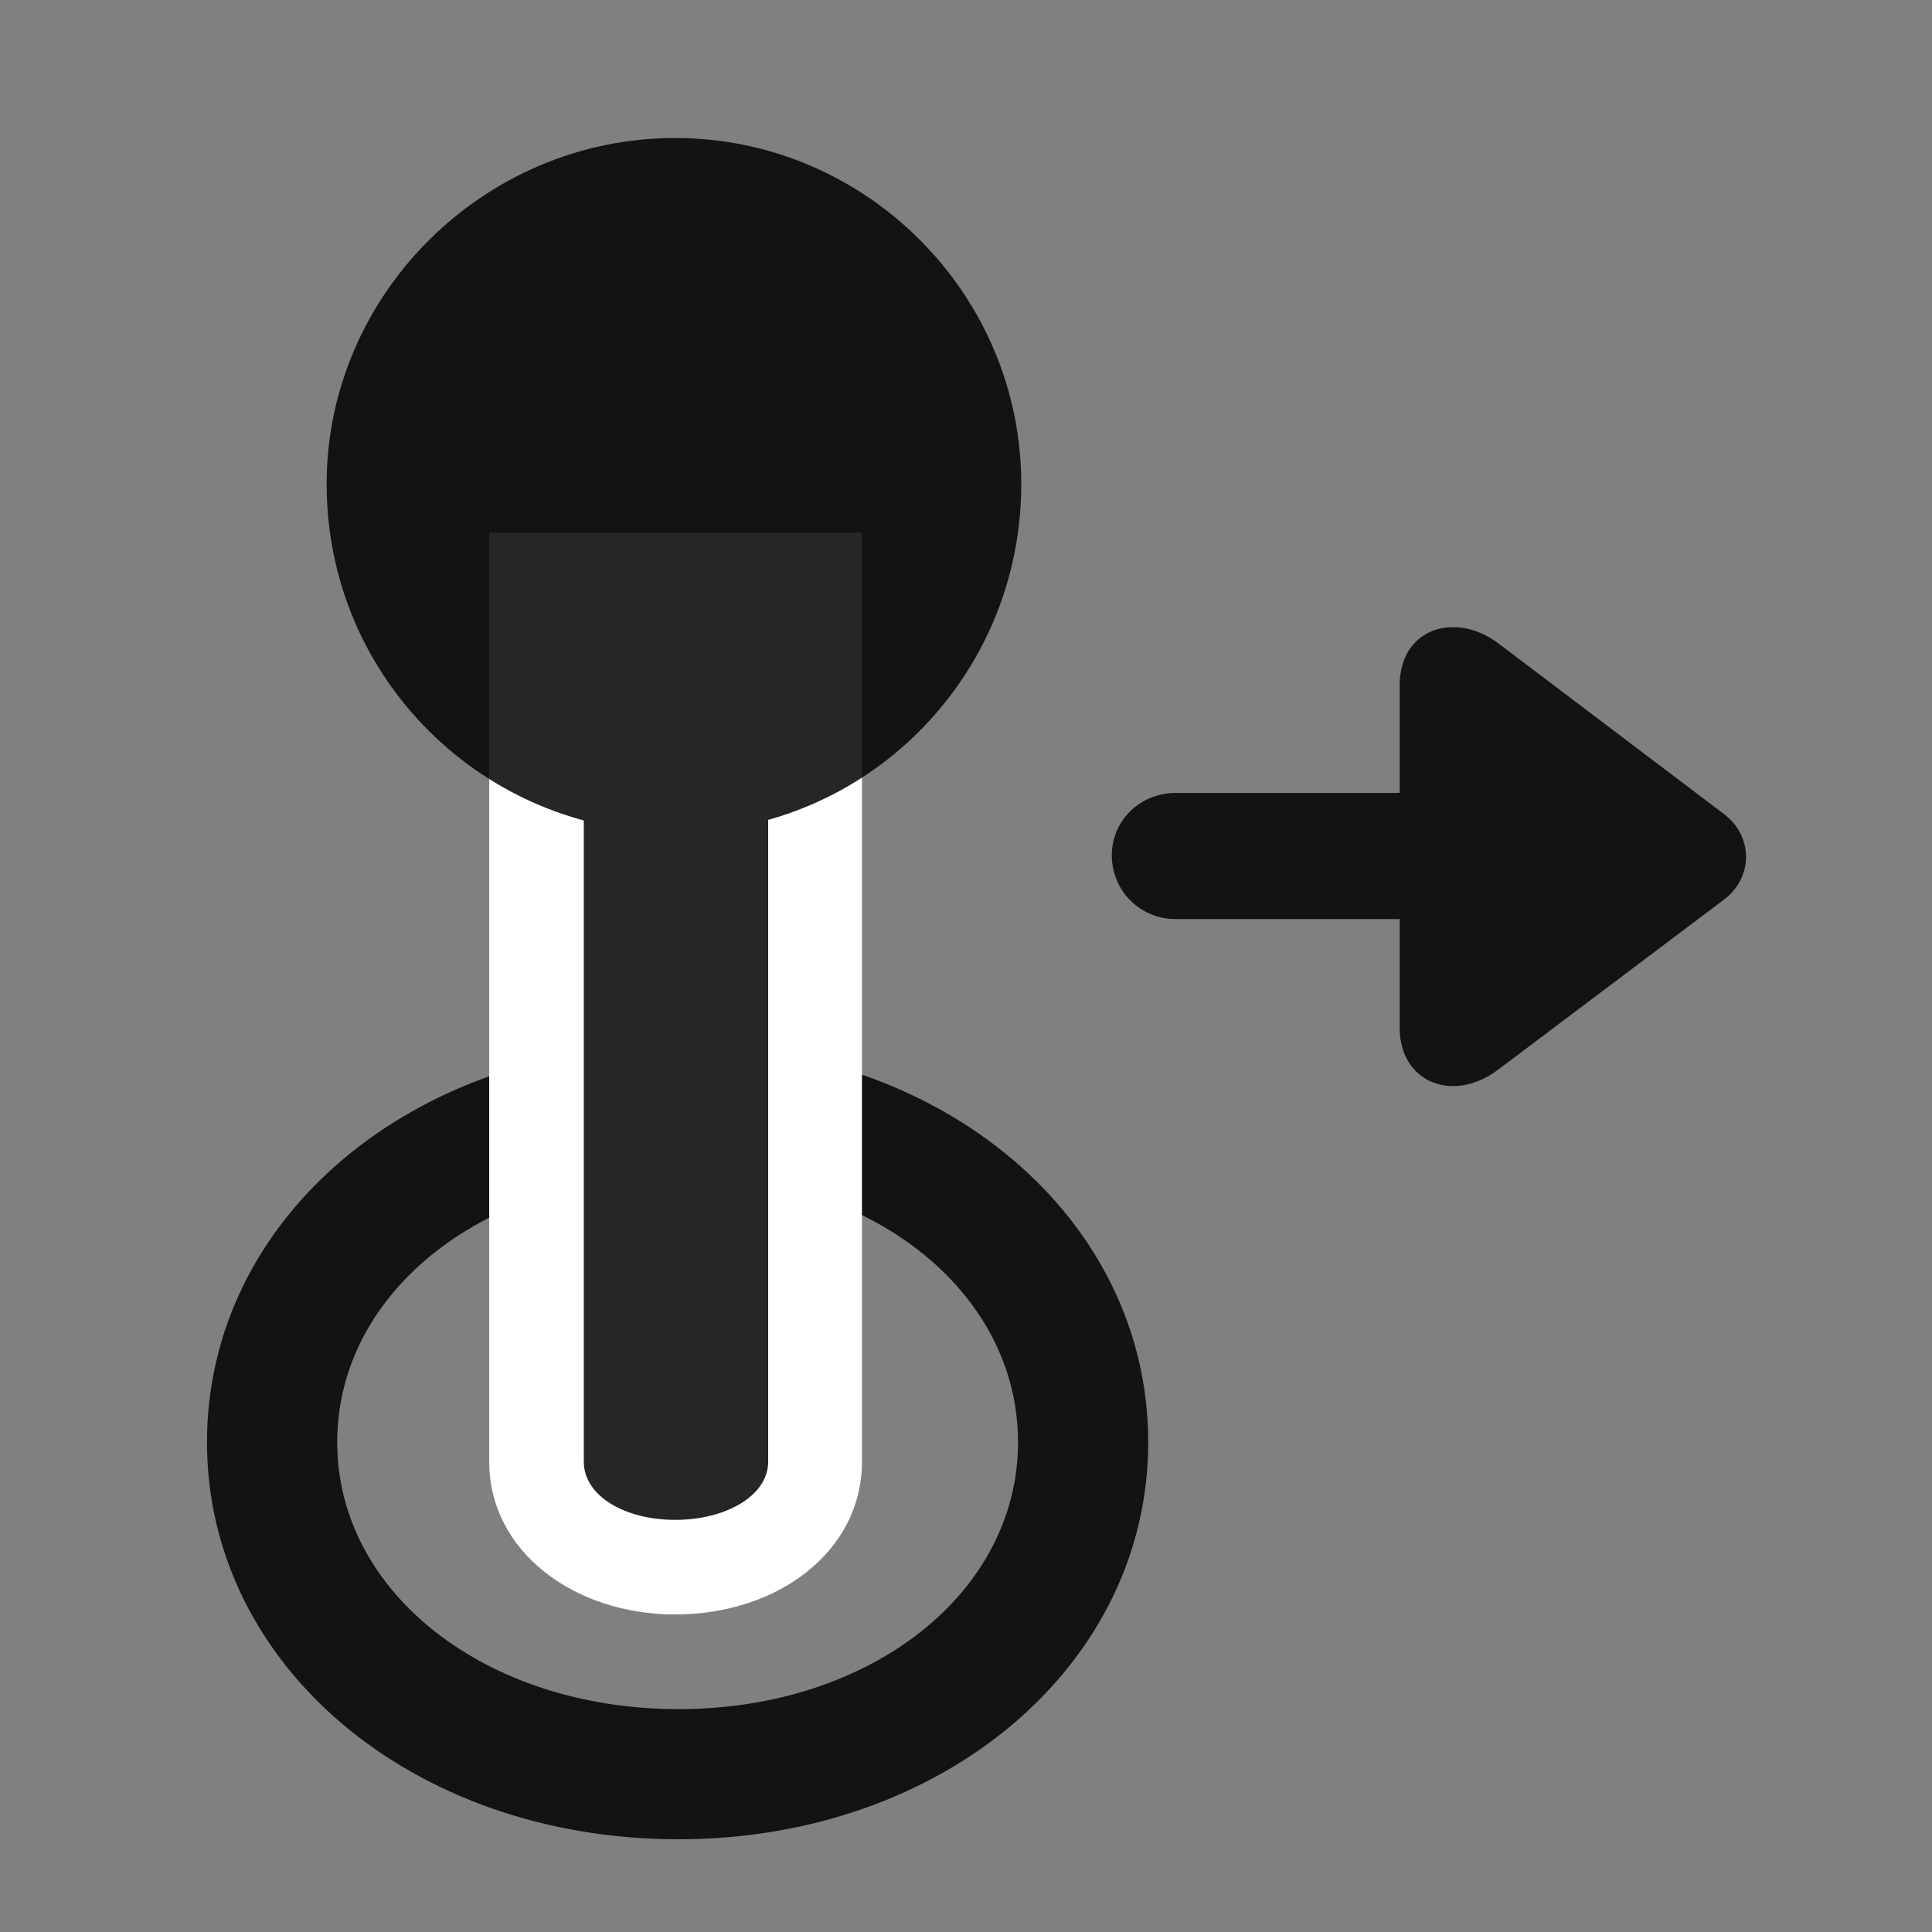 <svg width="28" height="28" viewBox="0 0 28 28" fill="none" xmlns="http://www.w3.org/2000/svg">
<rect x="0" y="0" width="28" height="28" fill="#808080" stroke="none"/>
<path d="M9.832 26.656C13.664 26.656 16.641 24.137 16.641 20.902C16.641 17.656 13.664 15.137 9.832 15.137C5.977 15.137 3 17.656 3 20.902C3 24.137 5.977 26.656 9.832 26.656ZM9.832 24.77C7.043 24.77 4.887 23.082 4.887 20.902C4.887 18.711 7.043 17.023 9.832 17.023C12.621 17.023 14.754 18.711 14.754 20.902C14.754 23.082 12.621 24.77 9.832 24.77Z" fill="black" fill-opacity="0.85"/>
<path d="M9.785 23.398C11.273 23.398 12.492 22.484 12.492 21.184V7.719H7.09V21.184C7.09 22.484 8.32 23.398 9.785 23.398Z" fill="white"/>
<path d="M9.785 22.027C10.523 22.027 11.133 21.676 11.133 21.184V9.09H8.461V21.184C8.461 21.676 9.047 22.027 9.785 22.027ZM9.785 12.066C12.562 12.066 14.801 9.805 14.801 7.016C14.801 4.25 12.539 2 9.785 2C7.008 2 4.734 4.273 4.734 7.016C4.734 9.828 7.008 12.066 9.785 12.066Z" fill="black" fill-opacity="0.85"/>
<path d="M16.113 12.395C16.113 12.91 16.523 13.32 17.039 13.32H20.285V14.891C20.285 15.699 21.07 15.992 21.715 15.5L24.984 13.039C25.418 12.711 25.406 12.113 24.984 11.797L21.715 9.324C21.094 8.856 20.285 9.102 20.285 9.934V11.492H17.039C16.523 11.492 16.113 11.891 16.113 12.395Z" fill="black" fill-opacity="0.85"/>
</svg>
